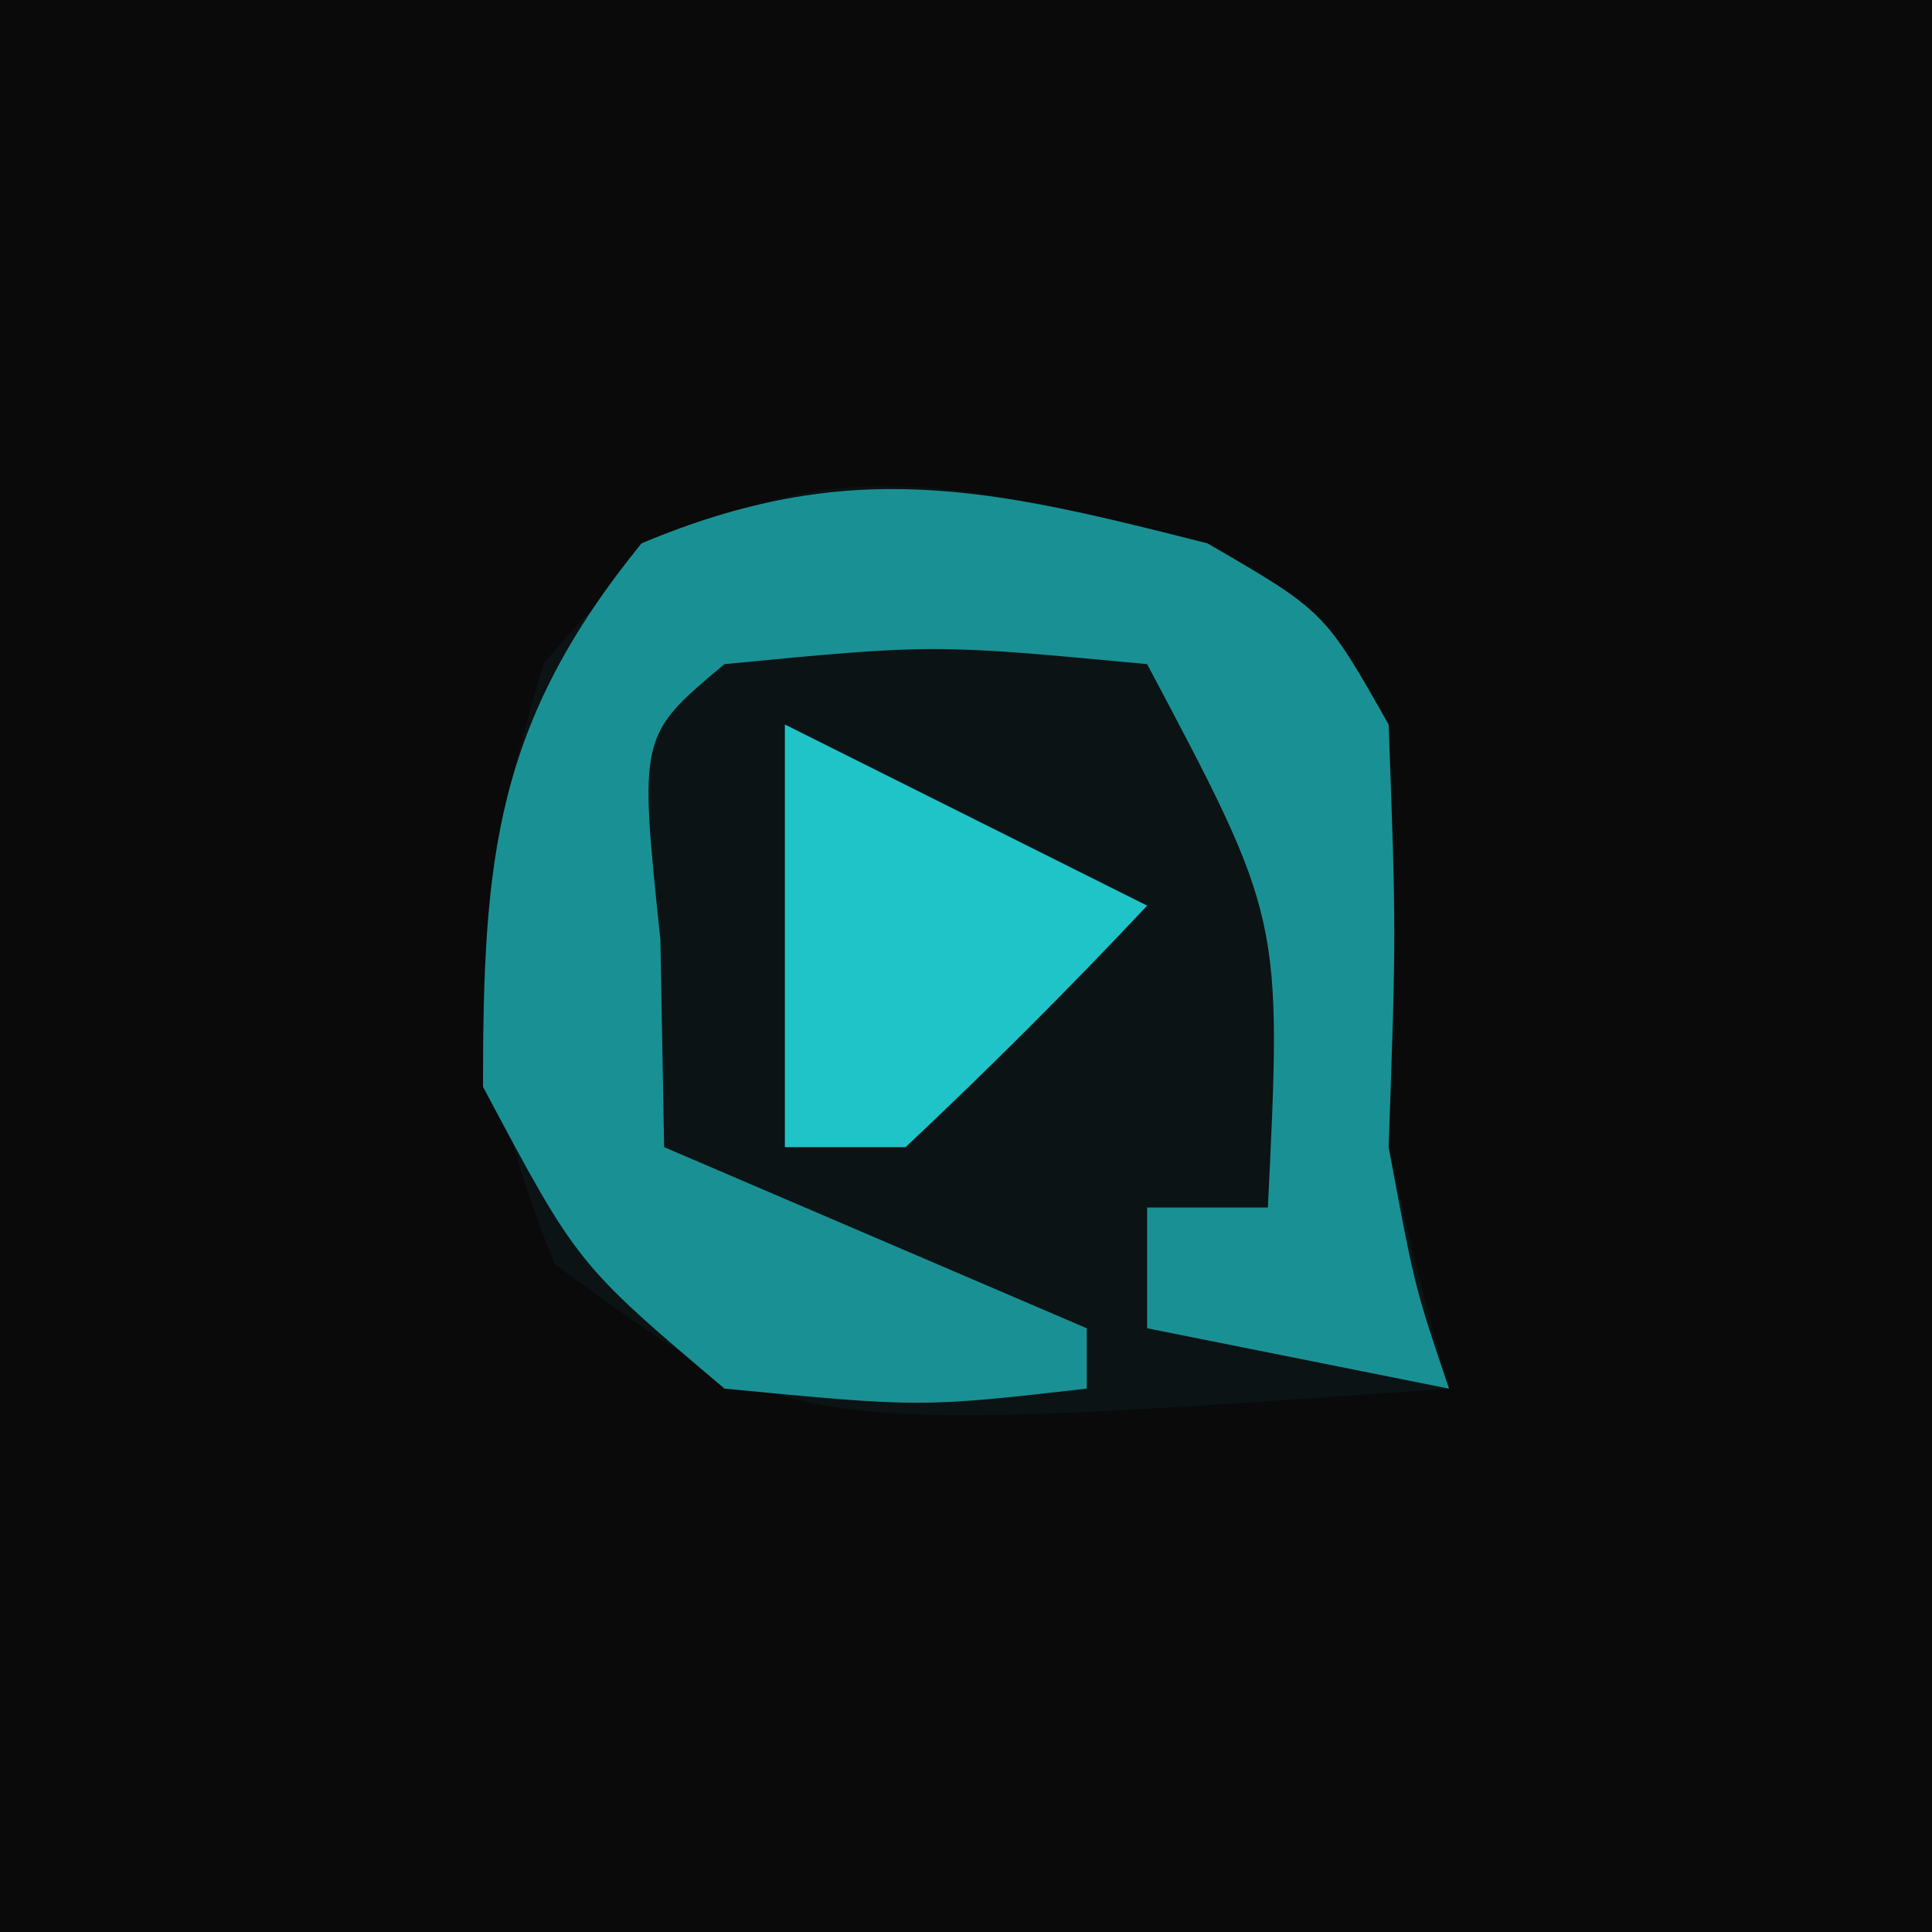<?xml version="1.0" encoding="UTF-8"?>
<svg version="1.1" xmlns="http://www.w3.org/2000/svg" width="32" height="32">
<path d="M0 0 C10.56 0 21.12 0 32 0 C32 10.56 32 21.12 32 32 C21.44 32 10.88 32 0 32 C0 21.44 0 10.88 0 0 Z " fill="#0A0A0A" transform="translate(0,0)"/>
<path d="M0 0 C1.938 1.125 1.938 1.125 3 3 C3.125 6.438 3.125 6.438 3 10 C3.297 11.342 3.622 12.679 4 14 C-6.944 14.774 -6.944 14.774 -10.812 11.938 C-12.364 8.099 -12.171 5.952 -11 2 C-7.8 -1.939 -4.624 -1.177 0 0 Z " fill="#0B1314" transform="translate(20,9)"/>
<path d="M0 0 C1.938 1.125 1.938 1.125 3 3 C3.125 6.438 3.125 6.438 3 10 C3.429 12.31 3.429 12.31 4 14 C2.35 13.67 0.7 13.34 -1 13 C-1 12.34 -1 11.68 -1 11 C-0.34 11 0.32 11 1 11 C1.234 6.21 1.234 6.21 -1 2 C-4.542 1.667 -4.542 1.667 -8 2 C-9.416 3.184 -9.416 3.184 -9.062 6.562 C-9.042 7.697 -9.021 8.831 -9 10 C-5.535 11.485 -5.535 11.485 -2 13 C-2 13.33 -2 13.66 -2 14 C-4.75 14.312 -4.75 14.312 -8 14 C-10.438 11.938 -10.438 11.938 -12 9 C-12 5.197 -11.797 2.981 -9.375 0 C-5.916 -1.456 -3.587 -0.913 0 0 Z " fill="#199194" transform="translate(20,9)"/>
<path d="M0 0 C1.98 0.99 3.96 1.98 6 3 C4.71 4.376 3.373 5.708 2 7 C1.34 7 0.68 7 0 7 C0 4.69 0 2.38 0 0 Z " fill="#1FC4C9" transform="translate(13,12)"/>
</svg>
